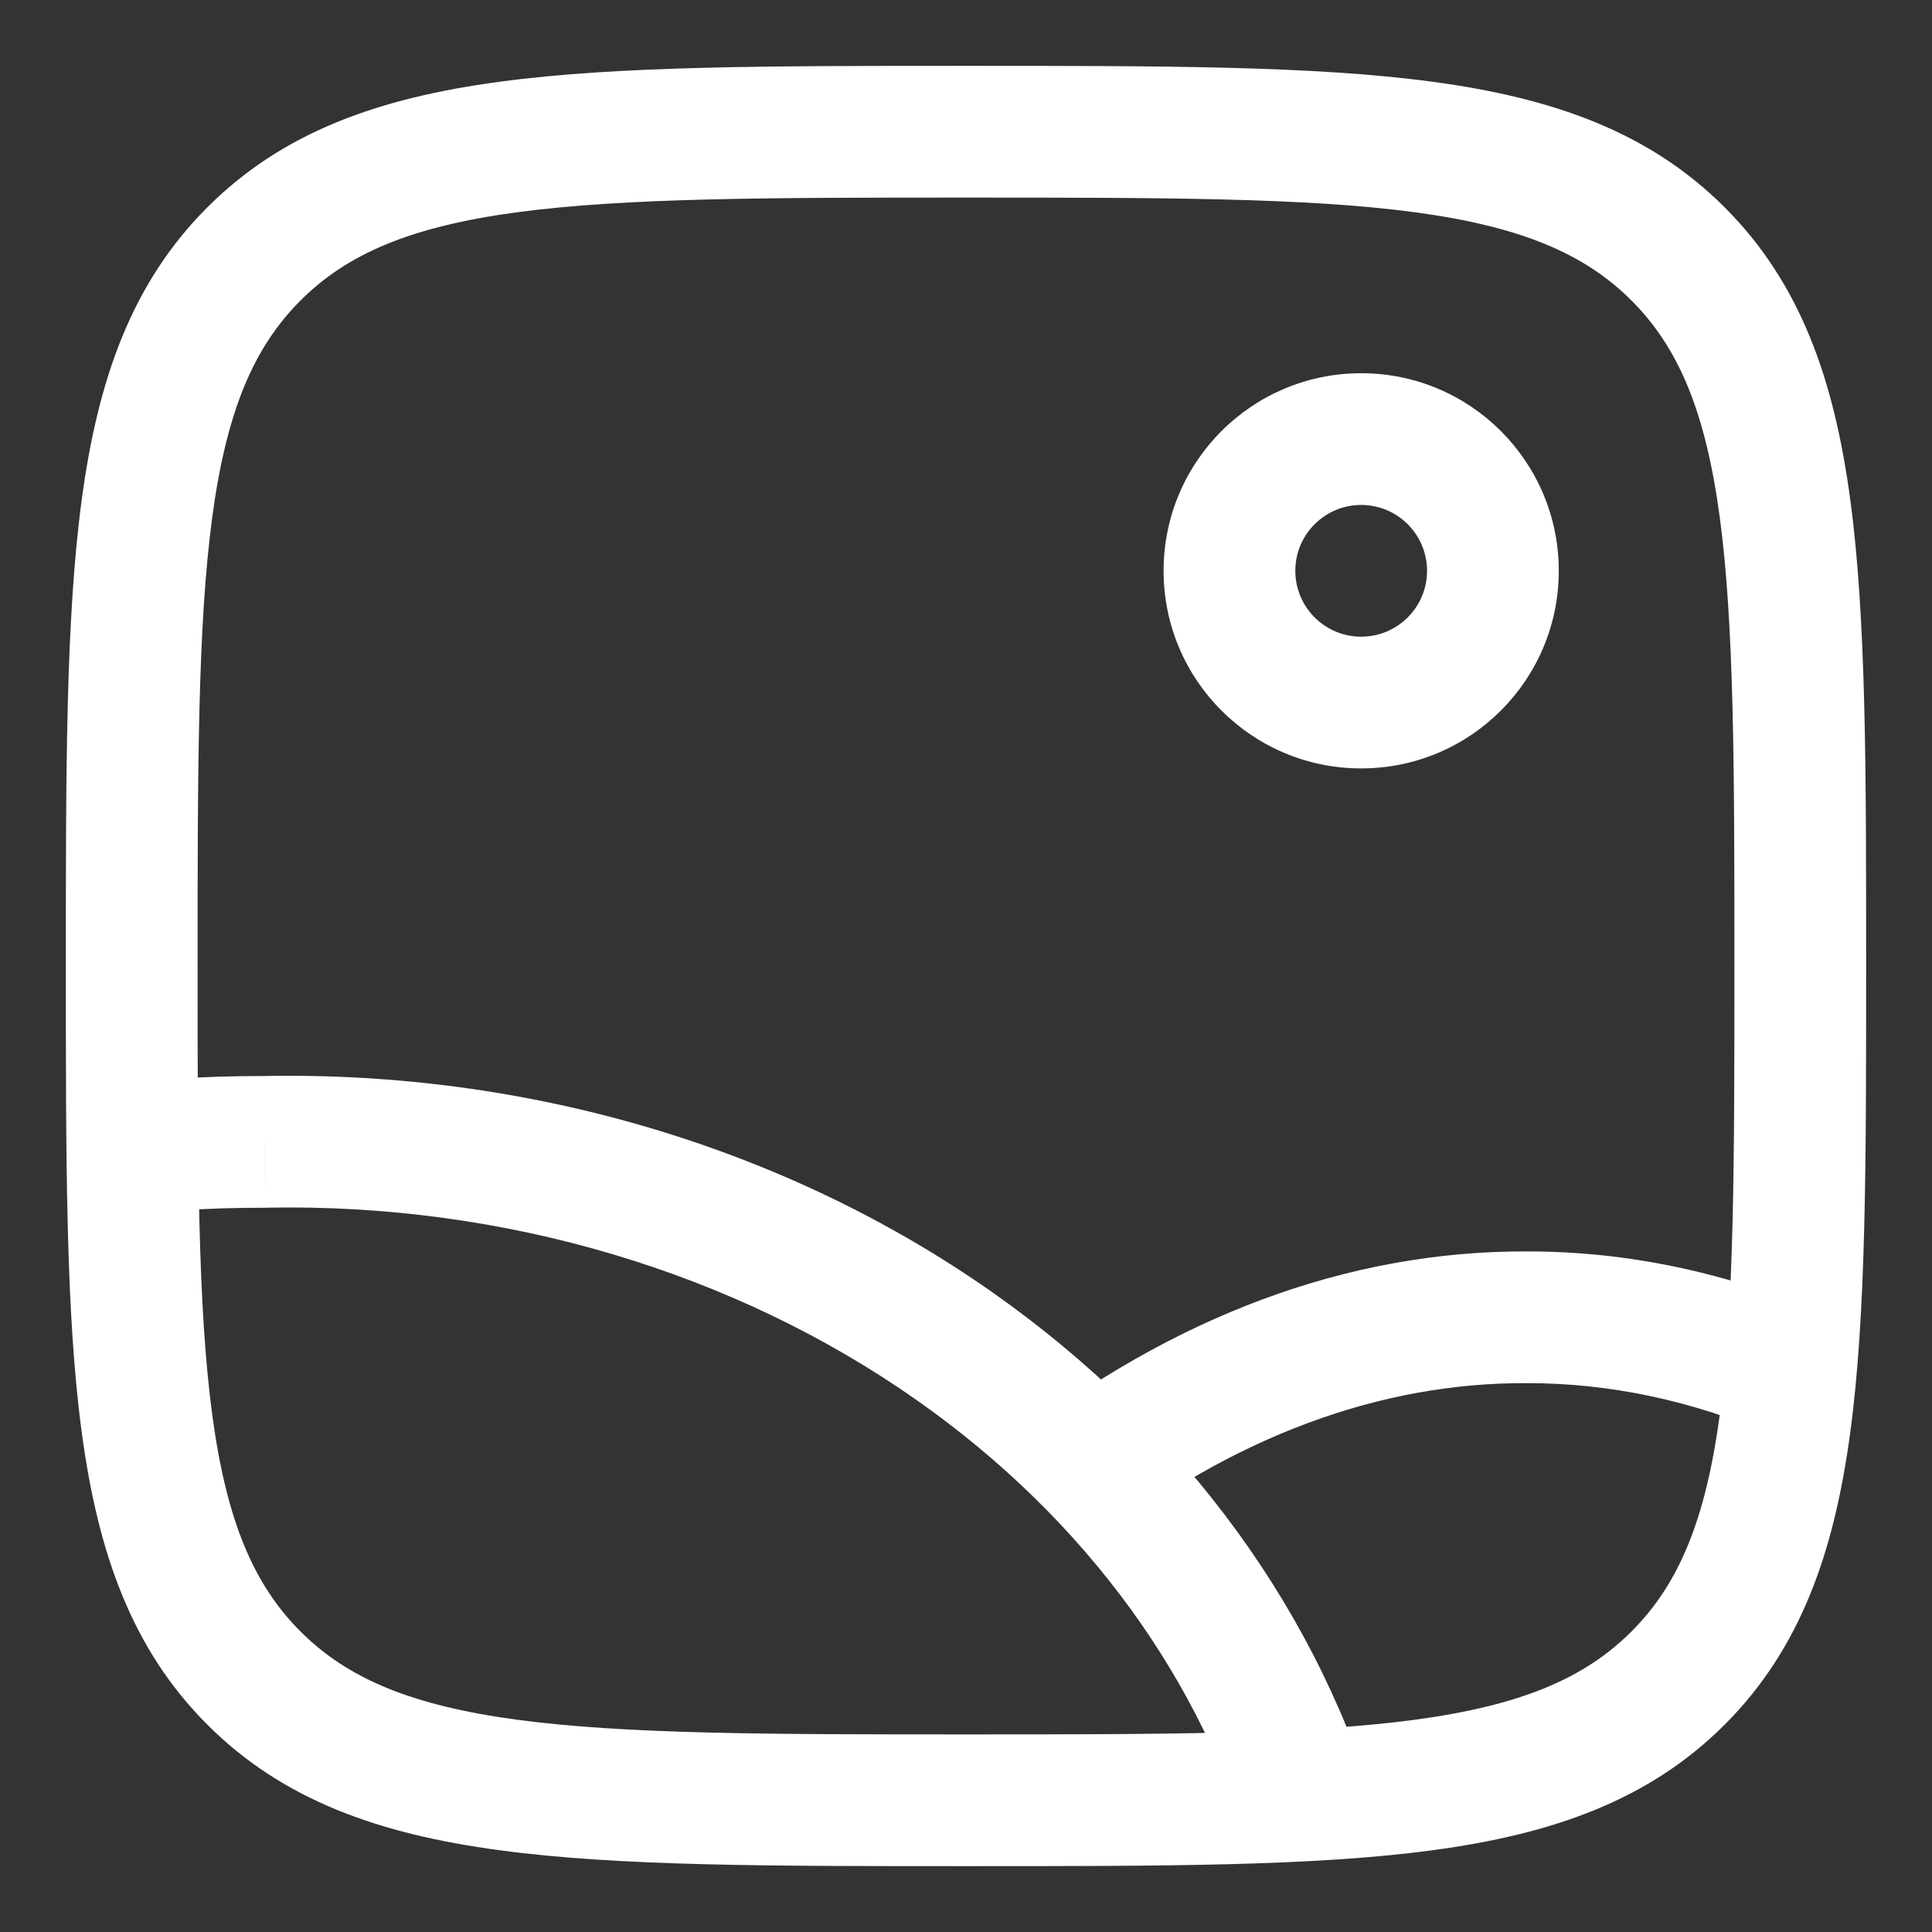 <svg width="22" height="22" viewBox="0 0 22 22" fill="none" xmlns="http://www.w3.org/2000/svg">
<rect x="0" y="0" width="22" height="22" fill="#333333" stroke="none"/>
<path d="M3.016 13.003L3.014 13.753C3.019 13.753 3.025 13.753 3.03 13.752L3.016 13.003ZM10.877 15.334L10.445 15.948L10.877 15.334ZM17.386 15L17.383 15.75L17.387 15.75L17.386 15ZM11 19.75C8.74 19.75 7.12 19.748 5.888 19.583C4.678 19.42 3.955 19.111 3.422 18.578L2.361 19.639C3.219 20.497 4.311 20.884 5.688 21.069C7.043 21.252 8.782 21.25 11 21.25V19.75ZM0.75 11C0.75 13.218 0.748 14.957 0.931 16.312C1.116 17.689 1.503 18.781 2.361 19.639L3.422 18.578C2.889 18.045 2.58 17.322 2.417 16.112C2.252 14.88 2.25 13.26 2.25 11H0.75ZM19.75 11C19.75 13.26 19.748 14.88 19.583 16.112C19.42 17.322 19.111 18.045 18.578 18.578L19.639 19.639C20.497 18.781 20.884 17.689 21.069 16.312C21.252 14.957 21.25 13.218 21.25 11H19.75ZM11 21.25C13.218 21.25 14.957 21.252 16.312 21.069C17.689 20.884 18.781 20.497 19.639 19.639L18.578 18.578C18.045 19.111 17.322 19.42 16.112 19.583C14.88 19.748 13.26 19.75 11 19.75V21.25ZM11 2.25C13.26 2.25 14.88 2.252 16.112 2.417C17.322 2.58 18.045 2.889 18.578 3.422L19.639 2.361C18.781 1.503 17.689 1.116 16.312 0.931C14.957 0.748 13.218 0.75 11 0.75V2.25ZM21.25 11C21.25 8.782 21.252 7.043 21.069 5.688C20.884 4.311 20.497 3.219 19.639 2.361L18.578 3.422C19.111 3.955 19.42 4.678 19.583 5.888C19.748 7.12 19.75 8.74 19.75 11H21.25ZM11 0.75C8.782 0.75 7.043 0.748 5.688 0.931C4.311 1.116 3.219 1.503 2.361 2.361L3.422 3.422C3.955 2.889 4.678 2.58 5.888 2.417C7.12 2.252 8.74 2.25 11 2.25V0.75ZM2.25 11C2.25 8.74 2.252 7.12 2.417 5.888C2.58 4.678 2.889 3.955 3.422 3.422L2.361 2.361C1.503 3.219 1.116 4.311 0.931 5.688C0.748 7.043 0.75 8.782 0.75 11H2.25ZM16.25 6.5C16.25 6.914 15.914 7.25 15.5 7.25V8.75C16.743 8.75 17.75 7.743 17.75 6.5H16.25ZM15.5 7.25C15.086 7.25 14.75 6.914 14.75 6.5H13.25C13.25 7.743 14.257 8.75 15.5 8.75V7.25ZM14.75 6.5C14.75 6.086 15.086 5.75 15.5 5.75V4.25C14.257 4.25 13.25 5.257 13.25 6.5H14.75ZM15.5 5.75C15.914 5.75 16.25 6.086 16.25 6.5H17.75C17.75 5.257 16.743 4.25 15.5 4.25V5.75ZM3.03 13.752C5.736 13.699 8.364 14.483 10.445 15.948L11.308 14.721C8.952 13.063 6.007 12.194 3.001 12.253L3.03 13.752ZM10.445 15.948C12.374 17.305 13.708 19.157 14.277 21.201L15.723 20.799C15.053 18.393 13.495 16.26 11.308 14.721L10.445 15.948ZM2.05 13.783C2.37 13.762 2.692 13.752 3.014 13.753L3.017 12.253C2.661 12.252 2.305 12.263 1.95 12.287L2.05 13.783ZM17.389 14.25C15.342 14.242 13.35 14.996 11.539 16.409L12.461 17.591C14.053 16.35 15.726 15.743 17.383 15.75L17.389 14.25ZM20.797 14.973C19.69 14.495 18.544 14.249 17.385 14.25L17.387 15.75C18.328 15.749 19.272 15.948 20.203 16.35L20.797 14.973Z" fill="white"/>
</svg>
